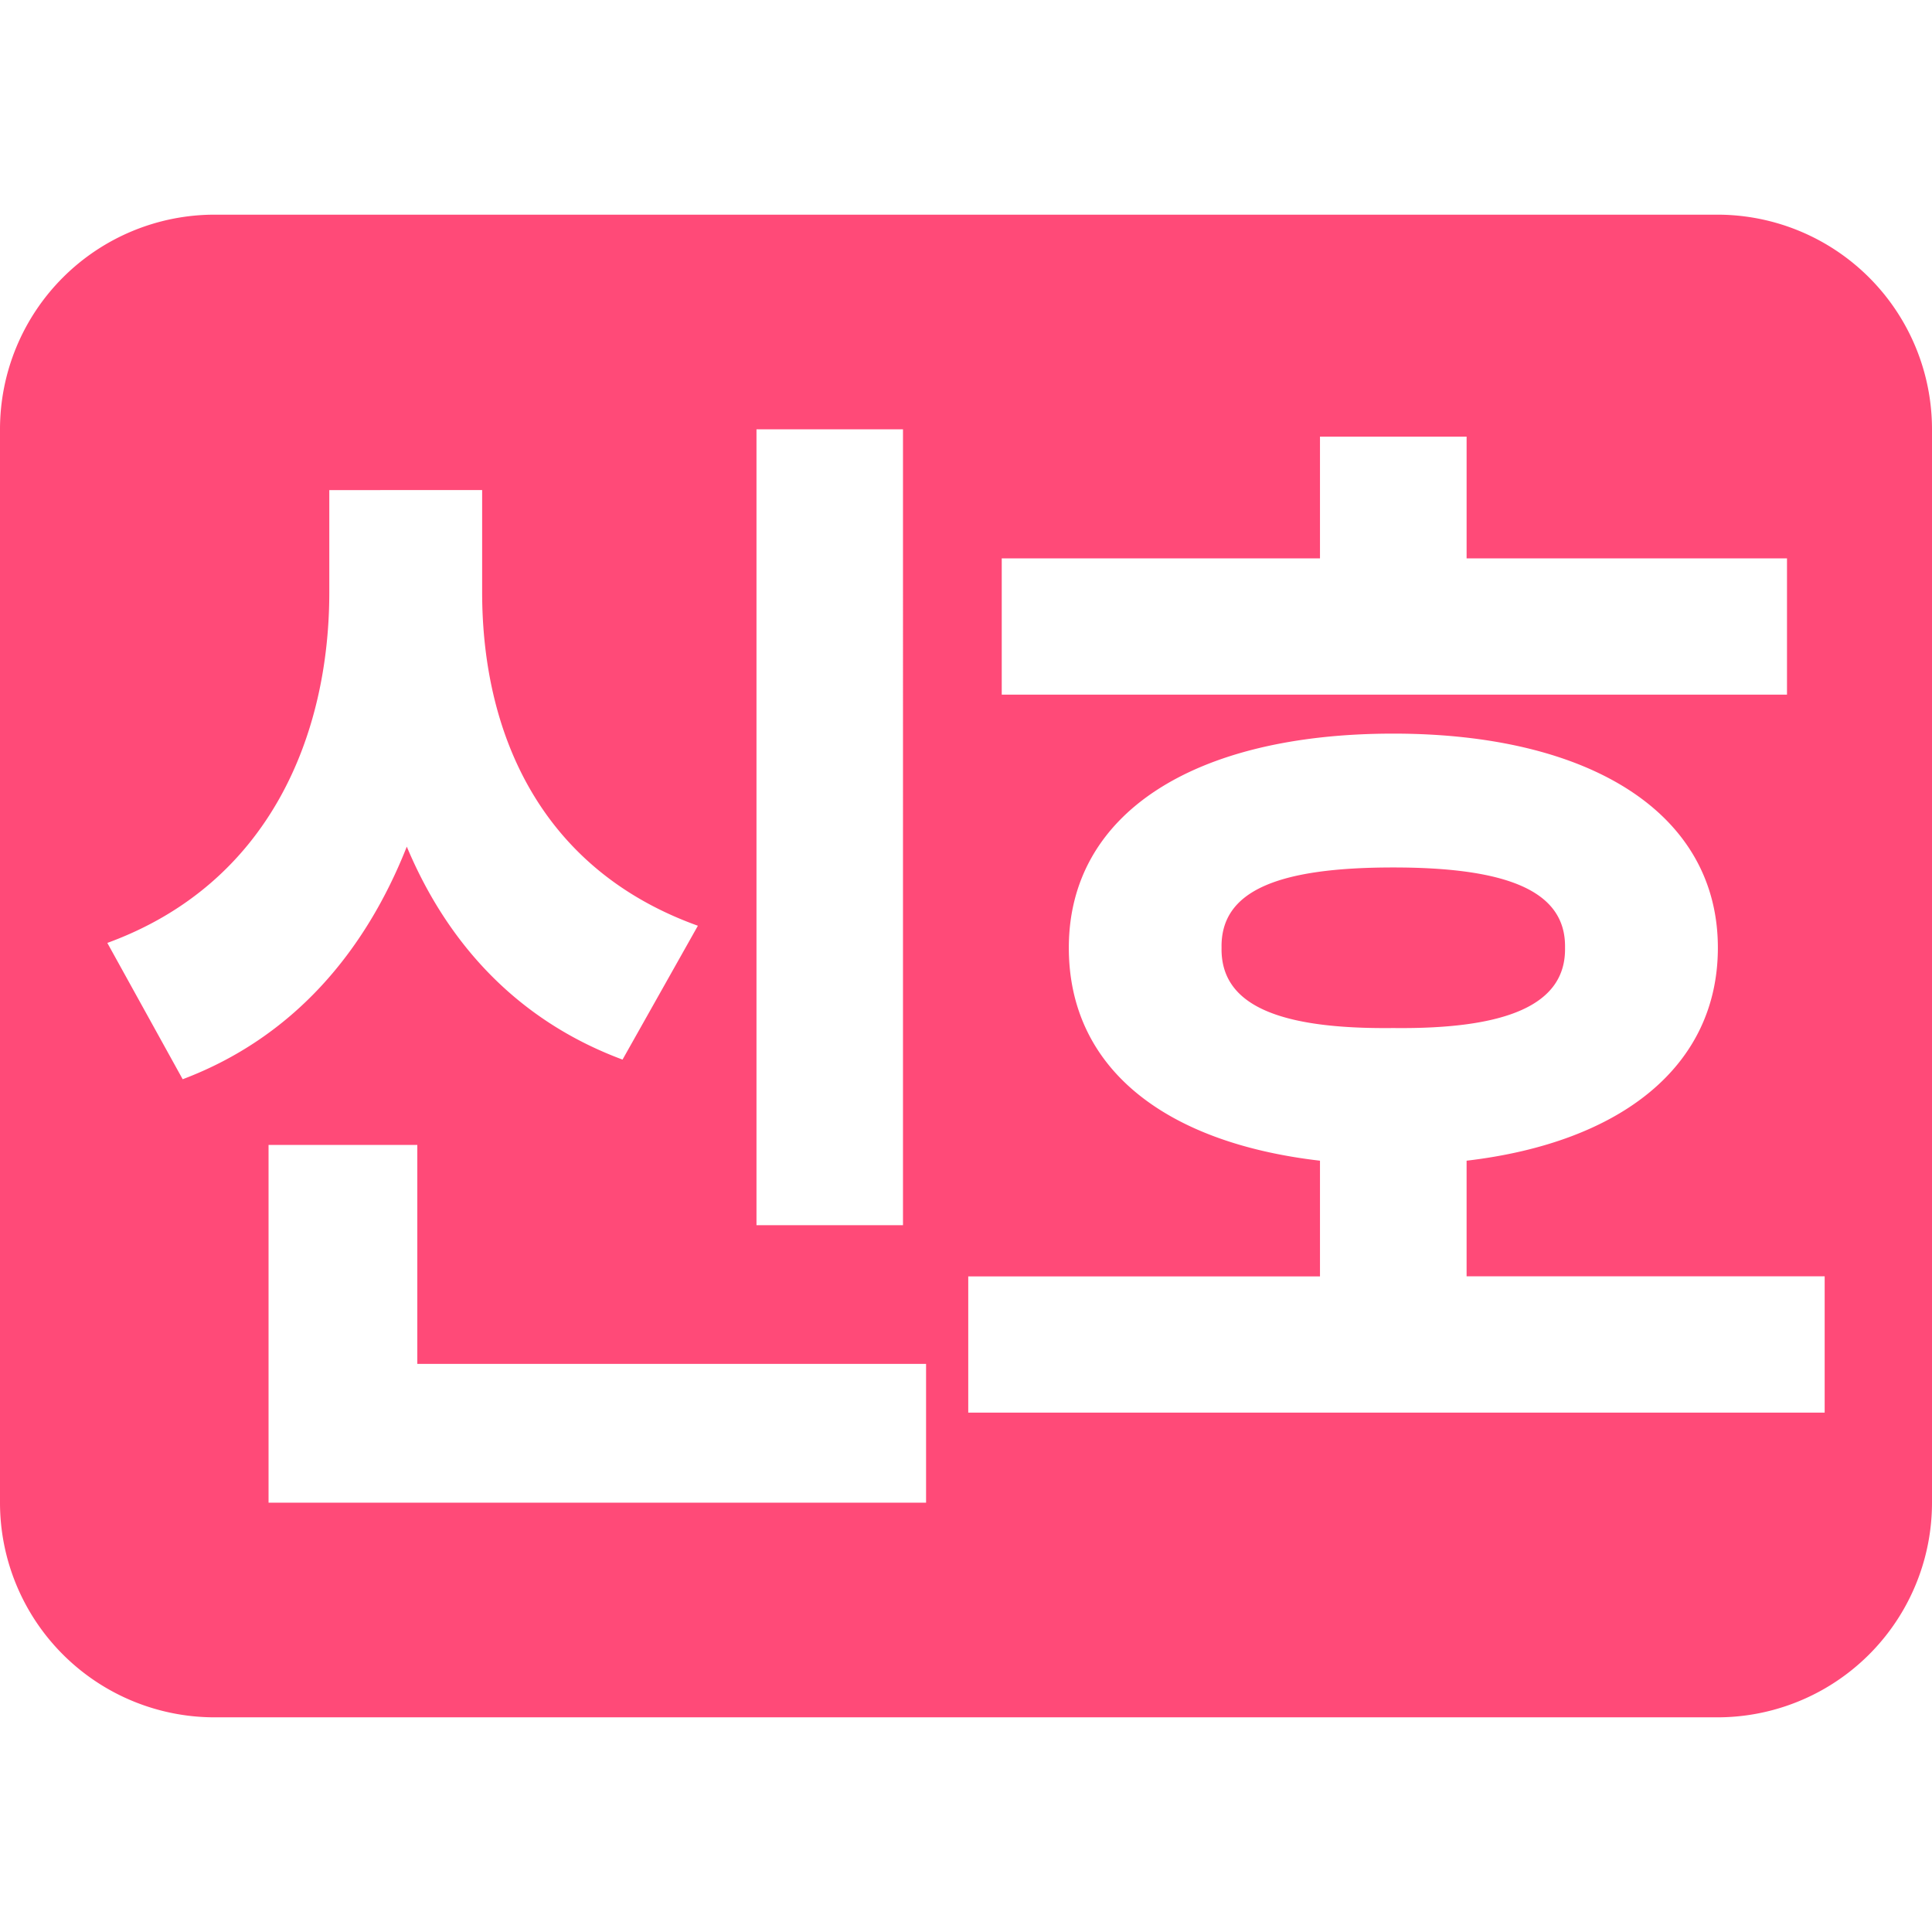 <svg width="18" height="18" viewBox="0 0 18 18" fill="none" xmlns="http://www.w3.org/2000/svg">
    <path fill-rule="evenodd" clip-rule="evenodd" d="M0 4a2 2 0 0 1 2-2h14a2 2 0 0 1 2 2v10a2 2 0 0 1-2 2H2a2 2 0 0 1-2-2V4zm16.649 1.202v1.27H9.333v-1.27h2.965V4.068h1.366v1.134h2.985zm-7.628 7.96v-1.27h3.277v-1.078c-1.463-.17-2.34-.873-2.34-1.984 0-1.247 1.16-1.995 3.023-1.995 1.844 0 3.024.748 3.024 1.995 0 1.1-.897 1.814-2.341 1.984v1.077H17v1.27H9.02zm2.36-4.332c-.01.533.527.76 1.6.748 1.054.012 1.61-.215 1.6-.748.01-.533-.546-.748-1.6-.748-1.073 0-1.61.215-1.6.748zm-2.968 2.585V4H7.048v7.415h1.365zM3.068 5.519c0 1.315-.546 2.71-2.068 3.266l.702 1.27C2.727 9.668 3.4 8.874 3.79 7.888c.38.907 1.034 1.621 2.01 1.984l.702-1.247c-1.483-.533-2.01-1.814-2.01-3.107v-.952H3.068v.952zm-.566 5.148V14h6.126v-1.293h-4.74v-2.04H2.501z" fill="#FF4A78"/>
</svg>
